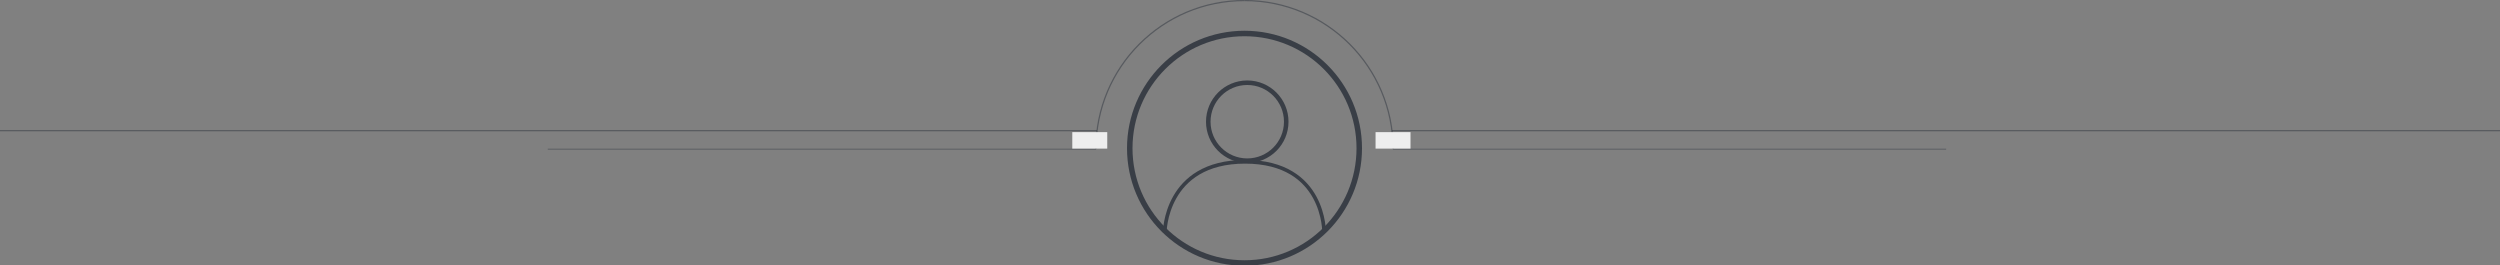 <?xml version="1.0" encoding="utf-8"?>
<!-- Generator: Adobe Illustrator 22.1.0, SVG Export Plug-In . SVG Version: 6.00 Build 0)  -->
<svg version="1.1" id="Layer_1" xmlns="http://www.w3.org/2000/svg" xmlns:xlink="http://www.w3.org/1999/xlink" x="0px" y="0px"
	 viewBox="0 0 1366 145" enable-background="new 0 0 1366 145" xml:space="preserve">
<rect x="0" y="0" width="1366" height="145" fill="#808080" stroke="none"/>
<circle fill="none" stroke="#393E46" stroke-width="3" stroke-miterlimit="10" cx="680" cy="81" r="62.7"/>
<g>
	<path fill="none" stroke="#393E46" stroke-width="2.02" stroke-miterlimit="10" d="M636.4,127.2c0,0,0-38.8,43.9-38.8
		c43.9,0,43.2,38.8,43.2,38.8"/>
	<circle fill="none" stroke="#393E46" stroke-width="2.482" stroke-miterlimit="10" cx="681.5" cy="66.5" r="21.3"/>
</g>
<g>
	<path opacity="0.57" fill="none" stroke="#393E46" stroke-width="0.688" stroke-miterlimit="10" d="M1114.7,81.5"/>
	<path opacity="0.57" fill="none" stroke="#393E46" stroke-width="0.688" stroke-miterlimit="10" d="M761.2,81.5"/>
</g>
<path opacity="0.57" fill="none" stroke="#393E46" stroke-width="0.688" stroke-miterlimit="10" d="M680,0.3
	c44.8,0,81.2,36.3,81.2,81.2"/>
<path opacity="0.57" fill="none" stroke="#393E46" stroke-width="0.688" stroke-miterlimit="10" d="M598.8,81.5
	c0-44.8,36.3-81.2,81.2-81.2"/>
<line opacity="0.57" fill="none" stroke="#393E46" stroke-width="0.486" stroke-miterlimit="10" x1="761.2" y1="81.5" x2="1063.4" y2="81.5"/>
<line opacity="0.57" fill="none" stroke="#393E46" stroke-width="0.484" stroke-miterlimit="10" x1="299.3" y1="81.5" x2="598.8" y2="81.5"/>
<line opacity="0.57" fill="none" stroke="#393E46" stroke-width="0.688" stroke-miterlimit="10" x1="1366.2" y1="71.4" x2="760.5" y2="71.4"/>
<line opacity="0.57" fill="none" stroke="#393E46" stroke-width="0.688" stroke-miterlimit="10" x1="-0.8" y1="71.4" x2="599.4" y2="71.4"/>
<rect x="585.9" y="72.2" fill="#EEEEEE" width="19.1" height="9"/>
<rect x="751.6" y="72.2" fill="#EEEEEE" width="19.1" height="9"/>
</svg>
